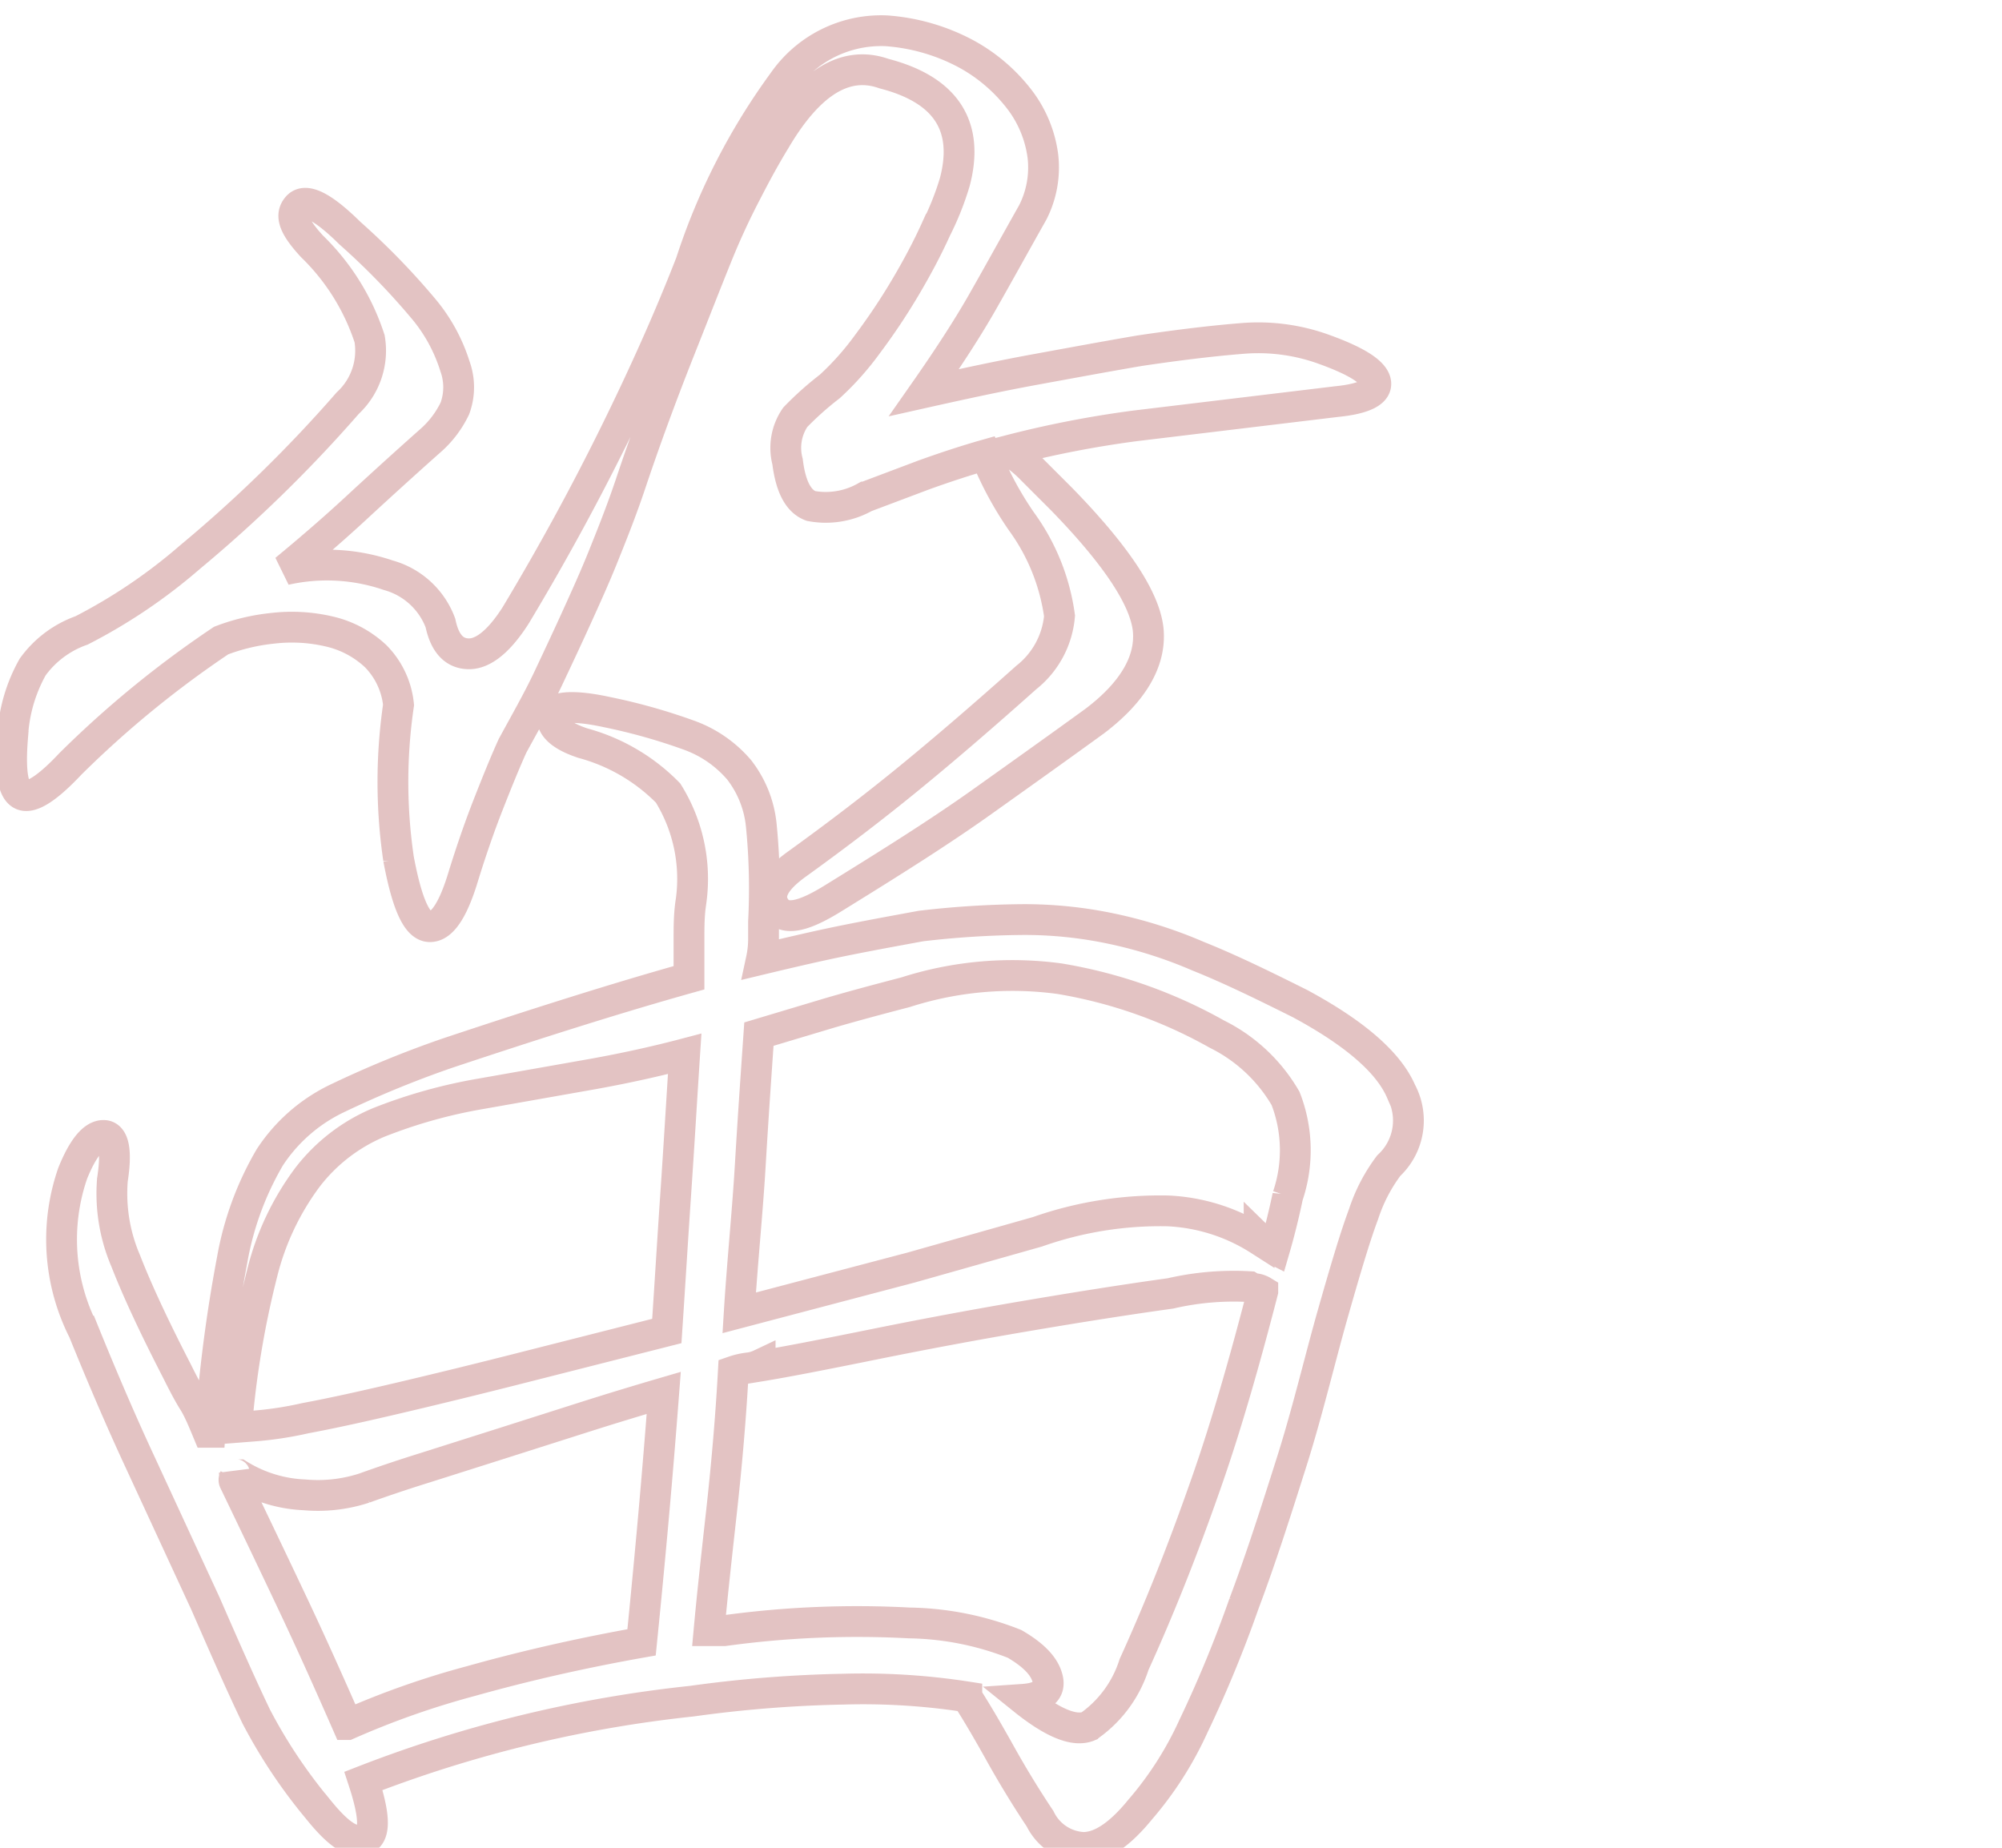 <svg viewBox="150 0 65 60" xmlns="http://www.w3.org/2000/svg">
  <path
    class="path"
    d="M184.47,16.21q2.66,2.73,2.81,4.25c.09,1-.48,2-1.73,2.95-1.06.77-2.28,1.64-3.67,2.63s-3,2-4.83,3.13c-1,.62-1.58.73-1.87.32s-.07-.87.65-1.4q2-1.44,3.71-2.84T183.32,22a2.86,2.86,0,0,0,1.08-2,6.76,6.76,0,0,0-1.23-3.06A11,11,0,0,1,182,14.77c-.67.19-1.33.41-2,.65l-1.91.72a2.61,2.61,0,0,1-1.76.29c-.41-.15-.66-.63-.76-1.44a1.75,1.75,0,0,1,.25-1.44,10.17,10.17,0,0,1,1.12-1,9.13,9.13,0,0,0,1.22-1.37,20.3,20.3,0,0,0,1.23-1.84c.38-.64.72-1.28,1-1.9A9.23,9.23,0,0,0,181,5.91c.48-1.82-.29-3-2.3-3.52q-1.87-.66-3.53,2.16-.44.72-.9,1.62a23.23,23.23,0,0,0-1,2.16c-.34.84-.73,1.84-1.19,3s-1,2.58-1.55,4.21c-.33,1-.65,1.79-.93,2.49s-.58,1.36-.87,2-.6,1.3-.93,2-.72,1.38-1.16,2.19c-.24.53-.5,1.17-.79,1.91s-.55,1.5-.79,2.27c-.34,1.15-.71,1.71-1.12,1.69s-.73-.76-1-2.2a17.17,17.17,0,0,1,0-5,2.62,2.62,0,0,0-.75-1.59,3.27,3.27,0,0,0-1.48-.79,5.33,5.33,0,0,0-1.84-.11,6.55,6.55,0,0,0-1.69.4,33.22,33.22,0,0,0-4.89,4c-.77.82-1.3,1.15-1.59,1s-.38-.77-.29-1.87a5.12,5.12,0,0,1,.65-2.27,3.32,3.32,0,0,1,1.59-1.19,17.66,17.66,0,0,0,3.52-2.38,44.58,44.58,0,0,0,5.12-5A2.32,2.32,0,0,0,162,11,7.33,7.33,0,0,0,160.13,8c-.57-.62-.73-1-.47-1.29s.83,0,1.7.86a23.1,23.1,0,0,1,2.41,2.48,5.42,5.42,0,0,1,1,1.84,2,2,0,0,1,0,1.37,3.27,3.27,0,0,1-.83,1.08c-.91.81-1.71,1.54-2.38,2.16s-1.44,1.29-2.3,2a6.16,6.16,0,0,1,3.35.18,2.52,2.52,0,0,1,1.69,1.55c.14.67.45,1,.93,1s1-.44,1.52-1.26q1.73-2.88,3.2-5.86t2.48-5.58a20.82,20.82,0,0,1,3-5.87A3.87,3.87,0,0,1,178.78,1a6.46,6.46,0,0,1,2.59.75,5.49,5.49,0,0,1,1.73,1.48,3.84,3.84,0,0,1,.76,1.84,3.21,3.21,0,0,1-.33,1.83C182.91,8,182.36,9,181.88,9.84s-1.11,1.81-1.88,2.91c1.25-.28,2.45-.54,3.6-.75s2.28-.42,3.39-.61c1.34-.2,2.46-.33,3.35-.4a6.25,6.25,0,0,1,2.55.32c1.11.39,1.69.75,1.77,1.08s-.35.56-1.26.65l-2.74.33-3.82.46a34,34,0,0,0-4.1.8,3.82,3.82,0,0,1,.76.61ZM152.36,38.1c.33-.82.67-1.23,1-1.23s.44.48.29,1.44a5.55,5.55,0,0,0,.43,2.63c.39,1,.94,2.17,1.66,3.57.19.38.37.73.54,1s.32.64.47,1h.07a47.46,47.46,0,0,1,.72-5.61,10,10,0,0,1,1.22-3.32,5.39,5.39,0,0,1,2.16-1.9,33.73,33.73,0,0,1,3.6-1.48c3-1,5.6-1.82,7.85-2.45V30.5c0-.41,0-.83.07-1.26a5.27,5.27,0,0,0-.75-3.49,6.11,6.11,0,0,0-2.77-1.62c-.72-.24-1-.53-1-.86s.66-.39,1.77-.15a18.94,18.94,0,0,1,2.7.76A3.85,3.85,0,0,1,174,25a3.5,3.5,0,0,1,.72,1.83,20.78,20.78,0,0,1,.07,3.1v.58a3.12,3.12,0,0,1-.07.64c1-.24,1.86-.44,2.7-.61s1.67-.32,2.48-.47a30.1,30.1,0,0,1,3.31-.21,13.65,13.65,0,0,1,2.85.29,14.77,14.77,0,0,1,2.84.9c1,.4,2.07.92,3.31,1.54q2.67,1.44,3.28,2.85a2,2,0,0,1-.4,2.41,5.41,5.41,0,0,0-.82,1.58c-.27.72-.59,1.8-1,3.24s-.82,3.18-1.33,4.79-1,3.15-1.55,4.61a39.83,39.83,0,0,1-1.65,4,11.27,11.27,0,0,1-1.73,2.7c-.67.82-1.28,1.22-1.84,1.22a1.65,1.65,0,0,1-1.4-.93c-.48-.72-.91-1.43-1.3-2.13s-.74-1.3-1.08-1.83a22,22,0,0,0-4-.25,41,41,0,0,0-4.93.39,41.4,41.4,0,0,0-10.66,2.59c.38,1.16.4,1.79,0,1.91s-.86-.23-1.48-1a16.94,16.94,0,0,1-2-3c-.48-1-1-2.18-1.65-3.67l-2.13-4.61c-.6-1.29-1.21-2.71-1.83-4.24A6.57,6.57,0,0,1,152.36,38.1Zm5.4,9.79c-.1,0-.15,0-.15-.07a.36.36,0,0,1,0,.18.12.12,0,0,0,0,.11c.67,1.39,1.31,2.73,1.91,4s1.19,2.59,1.76,3.89a27.32,27.32,0,0,1,4-1.41q2.67-.75,5.55-1.26c.14-1.39.27-2.76.39-4.1s.23-2.69.33-4c-.82.24-1.68.5-2.59.79l-2.7.86-2.49.79c-.77.24-1.41.46-1.94.65a4.86,4.86,0,0,1-1.95.22A4.39,4.39,0,0,1,157.76,47.89Zm.43-1.58a11.65,11.65,0,0,0,1.73-.26c.86-.16,1.9-.39,3.13-.68s2.58-.62,4.07-1l4.53-1.15c.1-1.49.19-3,.29-4.46s.19-3,.29-4.54c-.91.24-1.9.46-2.95.65l-3.68.65a16.55,16.55,0,0,0-3.31.93,5.69,5.69,0,0,0-2.3,1.77,8.69,8.69,0,0,0-1.48,3.13,30.17,30.17,0,0,0-.83,5Zm16.49-2a1.2,1.2,0,0,1-.4.11,2.31,2.31,0,0,0-.47.11c-.09,1.63-.23,3.17-.39,4.61s-.3,2.71-.4,3.81h.5a31.61,31.61,0,0,1,6-.25,9.67,9.67,0,0,1,3.42.68c.67.39,1,.77,1.08,1.16s-.22.6-.8.64q1.44,1.16,2.13.87a3.87,3.87,0,0,0,1.47-2c1-2.2,1.76-4.22,2.38-6s1.22-3.87,1.8-6.12a.59.59,0,0,0-.22-.08.5.5,0,0,1-.21-.07A9.11,9.11,0,0,0,188,42c-1.37.19-2.9.43-4.61.72s-3.37.6-5,.93S175.54,44.22,174.68,44.36Zm16.2-4.1a2.06,2.06,0,0,0,.5.36c.14-.48.29-1.06.43-1.73a4.64,4.64,0,0,0-.07-3.17,5.29,5.29,0,0,0-2.23-2.09,15.62,15.62,0,0,0-5.11-1.8,11.36,11.36,0,0,0-5,.44c-.92.24-1.74.46-2.49.68l-2.27.68c-.09,1.3-.19,2.72-.28,4.25S174.1,41,174,42.63l5.58-1.47L183.68,40a12,12,0,0,1,4.24-.68A6,6,0,0,1,190.88,40.26Z"
    stroke="#E3C3C3"
    stroke-width="1"
    fill="none"
  />
</svg>
